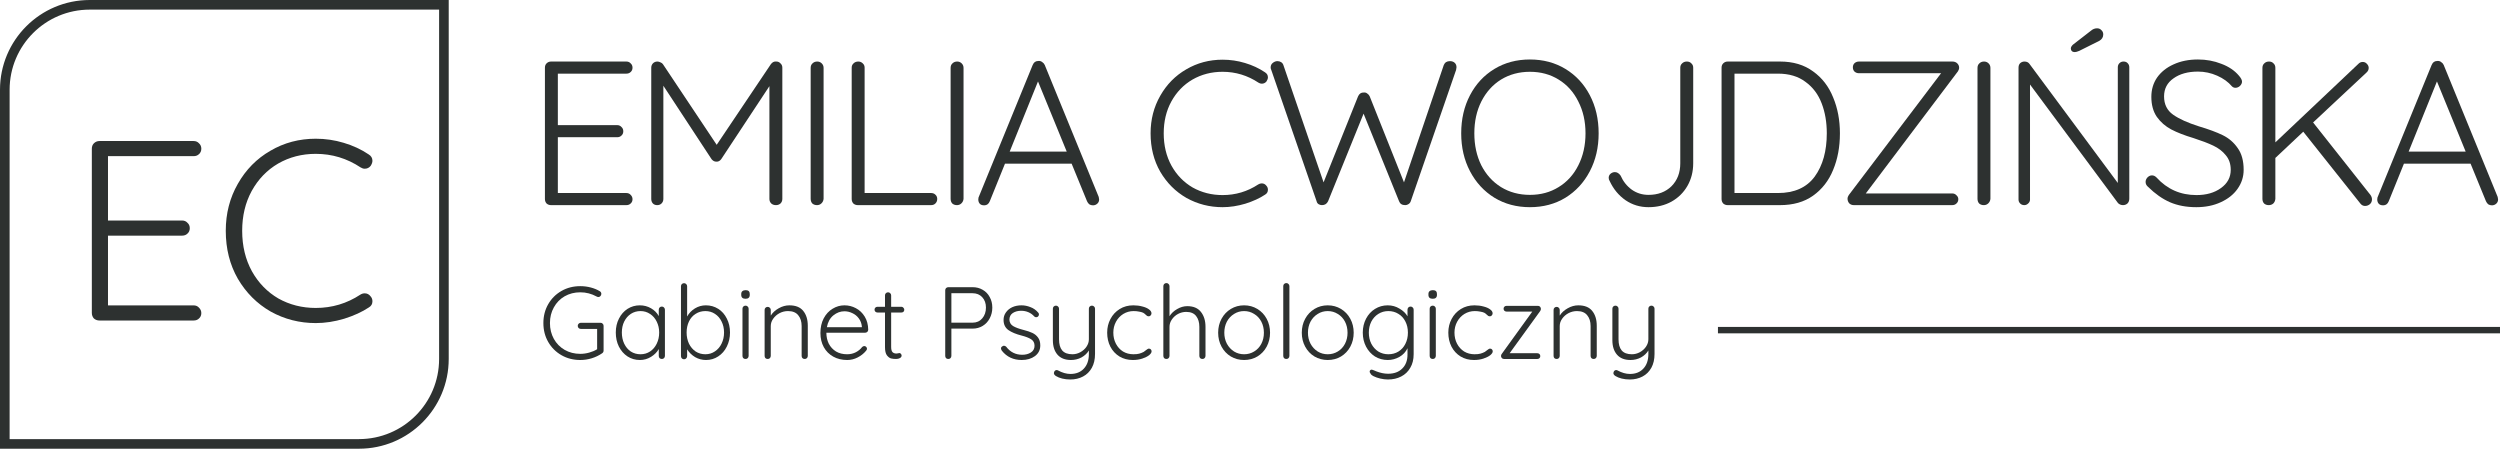 <?xml version="1.0" encoding="UTF-8" standalone="no"?>
<svg
   xmlns:dc="http://purl.org/dc/elements/1.1/"
   xmlns:cc="http://creativecommons.org/ns#"
   xmlns:rdf="http://www.w3.org/1999/02/22-rdf-syntax-ns#"
   xmlns:svg="http://www.w3.org/2000/svg"
   xmlns="http://www.w3.org/2000/svg"
   xmlns:sodipodi="http://sodipodi.sourceforge.net/DTD/sodipodi-0.dtd"
   xmlns:inkscape="http://www.inkscape.org/namespaces/inkscape"
   width="195"
   height="35"
   viewBox="0 0 195 35"
   fill="none"
   version="1.1"
   id="svg86"
   sodipodi:docname="logo — kopia.svg"
   inkscape:version="0.92.4 (5da689c313, 2019-01-14)">
  <defs
     id="defs90" />
  <sodipodi:namedview
     pagecolor="#ffffff"
     bordercolor="#666666"
     borderopacity="1"
     objecttolerance="10"
     gridtolerance="10"
     guidetolerance="10"
     inkscape:pageopacity="0"
     inkscape:pageshadow="2"
     inkscape:window-width="1920"
     inkscape:window-height="1017"
     id="namedview88"
     showgrid="false"
     showguides="false"
     inkscape:zoom="4.1193503"
     inkscape:cx="86.202716"
     inkscape:cy="-21.312725"
     inkscape:window-x="633"
     inkscape:window-y="-8"
     inkscape:window-maximized="1"
     inkscape:current-layer="svg86">
    <sodipodi:guide
       position="42.422,45.82"
       orientation="0,1"
       id="guide899"
       inkscape:locked="false" />
  </sodipodi:namedview>
  <path
     d="M134 25.75L195 25.75"
     stroke="black"
     stroke-width="0.5"
     id="path2"
     style="stroke:#2d3130;stroke-opacity:1" />
  <path
     d="M46.84 25.176C46.909 25.176 46.965 25.2 47.008 25.248C47.056 25.291 47.08 25.347 47.08 25.416V27.344C47.08 27.435 47.04 27.507 46.96 27.56C46.72 27.725 46.453 27.853 46.16 27.944C45.867 28.035 45.568 28.08 45.264 28.08C44.72 28.08 44.229 27.955 43.792 27.704C43.355 27.453 43.011 27.109 42.76 26.672C42.509 26.235 42.384 25.744 42.384 25.2C42.384 24.656 42.509 24.165 42.76 23.728C43.011 23.291 43.355 22.947 43.792 22.696C44.229 22.445 44.72 22.32 45.264 22.32C45.547 22.32 45.819 22.355 46.08 22.424C46.346 22.493 46.584 22.592 46.792 22.72C46.867 22.768 46.904 22.835 46.904 22.92C46.904 22.989 46.88 23.048 46.832 23.096C46.789 23.144 46.739 23.168 46.68 23.168C46.627 23.168 46.579 23.155 46.536 23.128C46.136 22.909 45.712 22.8 45.264 22.8C44.81 22.8 44.403 22.904 44.04 23.112C43.682 23.32 43.403 23.608 43.2 23.976C42.997 24.339 42.896 24.747 42.896 25.2C42.896 25.653 42.997 26.064 43.2 26.432C43.403 26.795 43.682 27.08 44.04 27.288C44.403 27.496 44.81 27.6 45.264 27.6C45.493 27.6 45.722 27.568 45.952 27.504C46.187 27.44 46.395 27.352 46.576 27.24V25.656H45.312C45.242 25.656 45.184 25.635 45.136 25.592C45.088 25.544 45.064 25.485 45.064 25.416C45.064 25.347 45.088 25.291 45.136 25.248C45.184 25.2 45.242 25.176 45.312 25.176H46.84Z"
     fill="black"
     id="path4"
     style="fill:#2d3130;fill-opacity:1" />
  <path
     d="M51.624 23.912C51.693 23.912 51.749 23.936 51.792 23.984C51.84 24.032 51.864 24.091 51.864 24.16V27.76C51.864 27.829 51.84 27.888 51.792 27.936C51.749 27.979 51.693 28 51.624 28C51.554 28 51.496 27.979 51.448 27.936C51.405 27.888 51.384 27.829 51.384 27.76V27.224C51.25 27.464 51.05 27.667 50.784 27.832C50.517 27.997 50.226 28.08 49.912 28.08C49.554 28.08 49.232 27.987 48.944 27.8C48.661 27.613 48.437 27.357 48.272 27.032C48.112 26.707 48.032 26.341 48.032 25.936C48.032 25.531 48.114 25.168 48.28 24.848C48.445 24.523 48.669 24.269 48.952 24.088C49.24 23.907 49.557 23.816 49.904 23.816C50.224 23.816 50.517 23.893 50.784 24.048C51.05 24.203 51.25 24.405 51.384 24.656V24.16C51.384 24.091 51.405 24.032 51.448 23.984C51.496 23.936 51.554 23.912 51.624 23.912ZM49.96 27.632C50.237 27.632 50.485 27.56 50.704 27.416C50.928 27.267 51.101 27.064 51.224 26.808C51.352 26.547 51.416 26.256 51.416 25.936C51.416 25.627 51.352 25.344 51.224 25.088C51.101 24.832 50.928 24.632 50.704 24.488C50.485 24.339 50.237 24.264 49.96 24.264C49.682 24.264 49.432 24.336 49.208 24.48C48.989 24.624 48.816 24.824 48.688 25.08C48.565 25.331 48.504 25.616 48.504 25.936C48.504 26.256 48.565 26.547 48.688 26.808C48.81 27.064 48.981 27.267 49.2 27.416C49.424 27.56 49.677 27.632 49.96 27.632Z"
     fill="black"
     id="path6"
     style="fill:#2d3130;fill-opacity:1" />
  <path
     d="M55.06 23.816C55.412 23.816 55.732 23.907 56.02 24.088C56.308 24.269 56.532 24.523 56.692 24.848C56.858 25.168 56.94 25.531 56.94 25.936C56.94 26.336 56.858 26.701 56.692 27.032C56.532 27.357 56.308 27.613 56.02 27.8C55.738 27.987 55.42 28.08 55.068 28.08C54.764 28.08 54.482 28.005 54.22 27.856C53.964 27.701 53.756 27.499 53.596 27.248V27.776C53.596 27.845 53.572 27.904 53.524 27.952C53.482 28 53.426 28.024 53.356 28.024C53.287 28.024 53.228 28 53.18 27.952C53.138 27.904 53.116 27.845 53.116 27.776V22.328C53.116 22.259 53.138 22.203 53.18 22.16C53.228 22.112 53.287 22.088 53.356 22.088C53.426 22.088 53.482 22.112 53.524 22.16C53.572 22.203 53.596 22.259 53.596 22.328V24.688C53.74 24.427 53.943 24.216 54.204 24.056C54.466 23.896 54.751 23.816 55.06 23.816ZM55.02 27.632C55.298 27.632 55.546 27.557 55.764 27.408C55.988 27.259 56.162 27.056 56.284 26.8C56.412 26.539 56.476 26.251 56.476 25.936C56.476 25.616 56.412 25.331 56.284 25.08C56.162 24.824 55.988 24.624 55.764 24.48C55.546 24.336 55.298 24.264 55.02 24.264C54.738 24.264 54.484 24.336 54.26 24.48C54.036 24.619 53.863 24.816 53.74 25.072C53.618 25.328 53.556 25.616 53.556 25.936C53.556 26.256 53.618 26.547 53.74 26.808C53.868 27.064 54.042 27.267 54.26 27.416C54.484 27.56 54.738 27.632 55.02 27.632Z"
     fill="black"
     id="path8"
     style="fill:#2d3130;fill-opacity:1" />
  <path
     d="M58.393 27.76C58.393 27.829 58.369 27.888 58.321 27.936C58.278 27.979 58.222 28 58.153 28C58.083 28 58.025 27.979 57.977 27.936C57.934 27.888 57.913 27.829 57.913 27.76V24.08C57.913 24.011 57.934 23.955 57.977 23.912C58.025 23.864 58.083 23.84 58.153 23.84C58.222 23.84 58.278 23.864 58.321 23.912C58.369 23.955 58.393 24.011 58.393 24.08V27.76ZM58.153 23.304C58.046 23.304 57.963 23.28 57.905 23.232C57.846 23.179 57.817 23.104 57.817 23.008V22.928C57.817 22.832 57.846 22.76 57.905 22.712C57.969 22.659 58.054 22.632 58.161 22.632C58.374 22.632 58.481 22.731 58.481 22.928V23.008C58.481 23.104 58.451 23.179 58.393 23.232C58.339 23.28 58.259 23.304 58.153 23.304Z"
     fill="black"
     id="path10"
     style="fill:#2d3130;fill-opacity:1" />
  <path
     d="M61.568 23.816C62.064 23.816 62.426 23.963 62.656 24.256C62.89 24.544 63.008 24.928 63.008 25.408V27.76C63.008 27.829 62.984 27.888 62.936 27.936C62.888 27.979 62.832 28 62.768 28C62.698 28 62.64 27.979 62.592 27.936C62.549 27.888 62.528 27.829 62.528 27.76V25.432C62.528 25.085 62.44 24.805 62.264 24.592C62.093 24.373 61.826 24.264 61.464 24.264C61.234 24.264 61.016 24.317 60.808 24.424C60.605 24.531 60.44 24.675 60.312 24.856C60.184 25.032 60.12 25.224 60.12 25.432V27.76C60.12 27.829 60.096 27.888 60.048 27.936C60.005 27.979 59.949 28 59.88 28C59.81 28 59.752 27.979 59.704 27.936C59.661 27.888 59.64 27.829 59.64 27.76V24.176C59.64 24.107 59.661 24.051 59.704 24.008C59.752 23.96 59.81 23.936 59.88 23.936C59.949 23.936 60.005 23.96 60.048 24.008C60.096 24.051 60.12 24.107 60.12 24.176V24.616C60.264 24.387 60.469 24.197 60.736 24.048C61.008 23.893 61.285 23.816 61.568 23.816Z"
     fill="black"
     id="path12"
     style="fill:#2d3130;fill-opacity:1" />
  <path
     d="M67.721 25.72C67.721 25.784 67.697 25.84 67.649 25.888C67.601 25.931 67.545 25.952 67.481 25.952H64.457C64.457 26.272 64.521 26.56 64.649 26.816C64.782 27.067 64.969 27.267 65.209 27.416C65.454 27.56 65.742 27.632 66.073 27.632C66.329 27.632 66.558 27.579 66.761 27.472C66.963 27.365 67.126 27.229 67.249 27.064C67.307 27.016 67.363 26.992 67.417 26.992C67.47 26.992 67.518 27.013 67.561 27.056C67.603 27.099 67.625 27.147 67.625 27.2C67.625 27.259 67.598 27.315 67.545 27.368C67.374 27.576 67.158 27.747 66.897 27.88C66.641 28.013 66.369 28.08 66.081 28.08C65.67 28.08 65.307 27.992 64.993 27.816C64.678 27.64 64.433 27.395 64.257 27.08C64.081 26.76 63.993 26.392 63.993 25.976C63.993 25.539 64.078 25.157 64.249 24.832C64.425 24.501 64.657 24.251 64.945 24.08C65.233 23.904 65.539 23.816 65.865 23.816C66.185 23.816 66.483 23.891 66.761 24.04C67.043 24.189 67.273 24.408 67.449 24.696C67.625 24.984 67.715 25.325 67.721 25.72ZM65.865 24.28C65.555 24.28 65.267 24.387 65.001 24.6C64.739 24.813 64.571 25.12 64.497 25.52H67.225V25.456C67.198 25.216 67.118 25.008 66.985 24.832C66.851 24.651 66.683 24.515 66.481 24.424C66.283 24.328 66.078 24.28 65.865 24.28Z"
     fill="black"
     id="path14"
     style="fill:#2d3130;fill-opacity:1" />
  <path
     d="M69.51 24.376V27.056C69.51 27.259 69.547 27.397 69.622 27.472C69.697 27.541 69.795 27.576 69.918 27.576C69.95 27.576 69.99 27.571 70.038 27.56C70.086 27.544 70.123 27.536 70.15 27.536C70.198 27.536 70.238 27.557 70.27 27.6C70.307 27.637 70.326 27.683 70.326 27.736C70.326 27.811 70.283 27.875 70.198 27.928C70.113 27.976 70.011 28 69.894 28C69.75 28 69.622 27.987 69.51 27.96C69.398 27.933 69.289 27.853 69.182 27.72C69.081 27.587 69.03 27.373 69.03 27.08V24.376H68.446C68.382 24.376 68.326 24.355 68.278 24.312C68.235 24.269 68.214 24.216 68.214 24.152C68.214 24.088 68.235 24.035 68.278 23.992C68.326 23.949 68.382 23.928 68.446 23.928H69.03V23.04C69.03 22.971 69.051 22.915 69.094 22.872C69.142 22.824 69.201 22.8 69.27 22.8C69.339 22.8 69.395 22.824 69.438 22.872C69.486 22.915 69.51 22.971 69.51 23.04V23.928H70.31C70.369 23.928 70.419 23.952 70.462 24C70.51 24.048 70.534 24.101 70.534 24.16C70.534 24.224 70.513 24.277 70.47 24.32C70.427 24.357 70.374 24.376 70.31 24.376H69.51Z"
     fill="black"
     id="path16"
     style="fill:#2d3130;fill-opacity:1" />
  <path
     d="M75.864 22.4C76.158 22.4 76.422 22.469 76.656 22.608C76.891 22.741 77.072 22.931 77.2 23.176C77.334 23.416 77.4 23.688 77.4 23.992C77.4 24.296 77.334 24.573 77.2 24.824C77.072 25.075 76.891 25.272 76.656 25.416C76.422 25.56 76.158 25.632 75.864 25.632H74.208V27.76C74.208 27.829 74.184 27.888 74.136 27.936C74.094 27.979 74.038 28 73.968 28C73.899 28 73.84 27.979 73.792 27.936C73.75 27.888 73.728 27.829 73.728 27.76V22.64C73.728 22.571 73.75 22.515 73.792 22.472C73.84 22.424 73.899 22.4 73.968 22.4H75.864ZM75.864 25.168C76.174 25.168 76.424 25.056 76.616 24.832C76.808 24.608 76.904 24.328 76.904 23.992C76.904 23.661 76.808 23.392 76.616 23.184C76.424 22.976 76.174 22.872 75.864 22.872H74.208V25.168H75.864Z"
     fill="black"
     id="path18"
     style="fill:#2d3130;fill-opacity:1" />
  <path
     d="M78.142 27.352C78.099 27.283 78.078 27.224 78.078 27.176C78.078 27.107 78.113 27.053 78.182 27.016C78.214 26.984 78.257 26.968 78.31 26.968C78.374 26.968 78.433 26.995 78.486 27.048C78.801 27.464 79.219 27.672 79.742 27.672C79.998 27.672 80.219 27.613 80.406 27.496C80.598 27.373 80.694 27.197 80.694 26.968C80.694 26.744 80.606 26.576 80.43 26.464C80.254 26.352 80.009 26.256 79.694 26.176C79.251 26.064 78.905 25.92 78.654 25.744C78.403 25.563 78.278 25.299 78.278 24.952C78.278 24.733 78.339 24.539 78.462 24.368C78.585 24.192 78.75 24.056 78.958 23.96C79.171 23.864 79.411 23.816 79.678 23.816C79.907 23.816 80.137 23.861 80.366 23.952C80.601 24.037 80.801 24.176 80.966 24.368C81.014 24.405 81.038 24.459 81.038 24.528C81.038 24.592 81.011 24.648 80.958 24.696C80.921 24.728 80.873 24.744 80.814 24.744C80.761 24.744 80.713 24.723 80.67 24.68C80.542 24.536 80.39 24.427 80.214 24.352C80.038 24.277 79.849 24.24 79.646 24.24C79.395 24.24 79.179 24.299 78.998 24.416C78.822 24.533 78.734 24.709 78.734 24.944C78.745 25.157 78.841 25.32 79.022 25.432C79.209 25.544 79.481 25.645 79.838 25.736C80.115 25.805 80.345 25.883 80.526 25.968C80.707 26.053 80.854 26.173 80.966 26.328C81.083 26.483 81.142 26.688 81.142 26.944C81.142 27.291 81.003 27.568 80.726 27.776C80.449 27.979 80.105 28.08 79.694 28.08C79.043 28.08 78.526 27.837 78.142 27.352Z"
     fill="black"
     id="path20"
     style="fill:#2d3130;fill-opacity:1" />
  <path
     d="M85.172 23.84C85.241 23.84 85.297 23.864 85.34 23.912C85.388 23.955 85.412 24.011 85.412 24.08V27.608C85.412 28.029 85.329 28.389 85.164 28.688C84.999 28.987 84.769 29.213 84.476 29.368C84.183 29.523 83.852 29.6 83.484 29.6C83.26 29.6 83.049 29.576 82.852 29.528C82.66 29.48 82.5 29.416 82.372 29.336C82.26 29.267 82.204 29.189 82.204 29.104C82.204 29.093 82.209 29.067 82.22 29.024C82.236 28.971 82.263 28.931 82.3 28.904C82.337 28.877 82.377 28.864 82.42 28.864C82.452 28.864 82.484 28.872 82.516 28.888C82.857 29.075 83.183 29.168 83.492 29.168C83.935 29.168 84.284 29.029 84.54 28.752C84.801 28.475 84.932 28.096 84.932 27.616V27.336C84.799 27.56 84.607 27.741 84.356 27.88C84.105 28.013 83.833 28.08 83.54 28.08C83.076 28.08 82.724 27.941 82.484 27.664C82.244 27.387 82.124 27.011 82.124 26.536V24.08C82.124 24.011 82.145 23.955 82.188 23.912C82.236 23.864 82.295 23.84 82.364 23.84C82.433 23.84 82.489 23.864 82.532 23.912C82.58 23.955 82.604 24.011 82.604 24.08V26.464C82.604 26.848 82.687 27.139 82.852 27.336C83.023 27.533 83.287 27.632 83.644 27.632C83.863 27.632 84.071 27.579 84.268 27.472C84.471 27.36 84.631 27.216 84.748 27.04C84.871 26.859 84.932 26.667 84.932 26.464V24.08C84.932 24.011 84.953 23.955 84.996 23.912C85.044 23.864 85.103 23.84 85.172 23.84Z"
     fill="black"
     id="path22"
     style="fill:#2d3130;fill-opacity:1" />
  <path
     d="M88.4 23.816C88.65 23.816 88.883 23.845 89.096 23.904C89.315 23.957 89.488 24.032 89.616 24.128C89.749 24.224 89.816 24.328 89.816 24.44C89.816 24.499 89.795 24.552 89.752 24.6C89.715 24.648 89.666 24.672 89.608 24.672C89.555 24.672 89.509 24.661 89.472 24.64C89.44 24.619 89.403 24.587 89.36 24.544C89.291 24.475 89.224 24.424 89.16 24.392C89.08 24.355 88.973 24.325 88.84 24.304C88.712 24.277 88.573 24.264 88.424 24.264C88.13 24.264 87.861 24.339 87.616 24.488C87.376 24.637 87.186 24.84 87.048 25.096C86.909 25.352 86.84 25.635 86.84 25.944C86.84 26.264 86.907 26.552 87.04 26.808C87.173 27.064 87.357 27.267 87.592 27.416C87.832 27.56 88.104 27.632 88.408 27.632C88.6 27.632 88.752 27.616 88.864 27.584C88.981 27.552 89.096 27.507 89.208 27.448C89.245 27.427 89.309 27.379 89.4 27.304C89.442 27.267 89.48 27.24 89.512 27.224C89.544 27.203 89.579 27.192 89.616 27.192C89.68 27.192 89.731 27.213 89.768 27.256C89.805 27.293 89.824 27.344 89.824 27.408C89.824 27.499 89.76 27.597 89.632 27.704C89.504 27.805 89.328 27.893 89.104 27.968C88.88 28.043 88.632 28.08 88.36 28.08C87.971 28.08 87.624 27.989 87.32 27.808C87.016 27.621 86.778 27.365 86.608 27.04C86.442 26.715 86.36 26.349 86.36 25.944C86.36 25.555 86.445 25.2 86.616 24.88C86.787 24.555 87.027 24.296 87.336 24.104C87.645 23.912 88 23.816 88.4 23.816Z"
     fill="black"
     id="path24"
     style="fill:#2d3130;fill-opacity:1" />
  <path
     d="M92.605 23.88C93.085 23.88 93.443 24.032 93.677 24.336C93.912 24.635 94.029 25.021 94.029 25.496V27.76C94.029 27.829 94.005 27.888 93.957 27.936C93.915 27.979 93.859 28 93.789 28C93.72 28 93.661 27.979 93.613 27.936C93.571 27.888 93.549 27.829 93.549 27.76V25.496C93.549 25.149 93.467 24.869 93.301 24.656C93.136 24.437 92.877 24.328 92.525 24.328C92.301 24.328 92.088 24.381 91.885 24.488C91.688 24.595 91.528 24.739 91.405 24.92C91.283 25.096 91.221 25.288 91.221 25.496V27.76C91.221 27.829 91.197 27.888 91.149 27.936C91.107 27.979 91.051 28 90.981 28C90.912 28 90.853 27.979 90.805 27.936C90.763 27.888 90.741 27.829 90.741 27.76V22.32C90.741 22.251 90.763 22.195 90.805 22.152C90.853 22.104 90.912 22.08 90.981 22.08C91.051 22.08 91.107 22.104 91.149 22.152C91.197 22.195 91.221 22.251 91.221 22.32V24.664C91.365 24.435 91.565 24.248 91.821 24.104C92.077 23.955 92.339 23.88 92.605 23.88Z"
     fill="black"
     id="path26"
     style="fill:#2d3130;fill-opacity:1" />
  <path
     d="M99.064 25.952C99.064 26.352 98.976 26.715 98.8 27.04C98.624 27.365 98.382 27.621 98.072 27.808C97.763 27.989 97.419 28.08 97.04 28.08C96.662 28.08 96.317 27.989 96.008 27.808C95.699 27.621 95.456 27.365 95.28 27.04C95.104 26.715 95.016 26.352 95.016 25.952C95.016 25.552 95.104 25.189 95.28 24.864C95.456 24.539 95.699 24.283 96.008 24.096C96.317 23.909 96.662 23.816 97.04 23.816C97.419 23.816 97.763 23.909 98.072 24.096C98.382 24.283 98.624 24.539 98.8 24.864C98.976 25.189 99.064 25.552 99.064 25.952ZM98.584 25.952C98.584 25.632 98.517 25.344 98.384 25.088C98.251 24.832 98.064 24.632 97.824 24.488C97.59 24.339 97.328 24.264 97.04 24.264C96.752 24.264 96.491 24.339 96.256 24.488C96.022 24.632 95.835 24.832 95.696 25.088C95.563 25.344 95.496 25.632 95.496 25.952C95.496 26.267 95.563 26.552 95.696 26.808C95.835 27.064 96.022 27.267 96.256 27.416C96.491 27.56 96.752 27.632 97.04 27.632C97.328 27.632 97.59 27.56 97.824 27.416C98.064 27.272 98.251 27.072 98.384 26.816C98.517 26.56 98.584 26.272 98.584 25.952Z"
     fill="black"
     id="path28"
     style="fill:#2d3130;fill-opacity:1" />
  <path
     d="M100.574 27.76C100.574 27.829 100.55 27.888 100.502 27.936C100.459 27.979 100.403 28 100.334 28C100.265 28 100.206 27.979 100.158 27.936C100.115 27.888 100.094 27.829 100.094 27.76V22.32C100.094 22.251 100.115 22.195 100.158 22.152C100.206 22.104 100.265 22.08 100.334 22.08C100.403 22.08 100.459 22.104 100.502 22.152C100.55 22.195 100.574 22.251 100.574 22.32V27.76Z"
     fill="black"
     id="path30"
     style="fill:#2d3130;fill-opacity:1" />
  <path
     d="M105.588 25.952C105.588 26.352 105.5 26.715 105.324 27.04C105.148 27.365 104.905 27.621 104.596 27.808C104.286 27.989 103.942 28.08 103.564 28.08C103.185 28.08 102.841 27.989 102.532 27.808C102.222 27.621 101.98 27.365 101.804 27.04C101.628 26.715 101.54 26.352 101.54 25.952C101.54 25.552 101.628 25.189 101.804 24.864C101.98 24.539 102.222 24.283 102.532 24.096C102.841 23.909 103.185 23.816 103.564 23.816C103.942 23.816 104.286 23.909 104.596 24.096C104.905 24.283 105.148 24.539 105.324 24.864C105.5 25.189 105.588 25.552 105.588 25.952ZM105.108 25.952C105.108 25.632 105.041 25.344 104.908 25.088C104.774 24.832 104.588 24.632 104.348 24.488C104.113 24.339 103.852 24.264 103.564 24.264C103.276 24.264 103.014 24.339 102.78 24.488C102.545 24.632 102.358 24.832 102.22 25.088C102.086 25.344 102.02 25.632 102.02 25.952C102.02 26.267 102.086 26.552 102.22 26.808C102.358 27.064 102.545 27.267 102.78 27.416C103.014 27.56 103.276 27.632 103.564 27.632C103.852 27.632 104.113 27.56 104.348 27.416C104.588 27.272 104.774 27.072 104.908 26.816C105.041 26.56 105.108 26.272 105.108 25.952Z"
     fill="black"
     id="path32"
     style="fill:#2d3130;fill-opacity:1" />
  <path
     d="M110.025 23.912C110.095 23.912 110.151 23.936 110.193 23.984C110.241 24.027 110.265 24.085 110.265 24.16V27.624C110.265 28.04 110.177 28.395 110.001 28.688C109.831 28.987 109.593 29.213 109.289 29.368C108.991 29.523 108.647 29.6 108.257 29.6C108.071 29.6 107.873 29.576 107.665 29.528C107.463 29.48 107.287 29.419 107.137 29.344C106.993 29.269 106.911 29.192 106.889 29.112C106.852 29.075 106.833 29.032 106.833 28.984C106.833 28.931 106.857 28.888 106.905 28.856C106.927 28.84 106.953 28.832 106.985 28.832C107.017 28.832 107.079 28.851 107.169 28.888L107.337 28.96C107.668 29.088 107.977 29.152 108.265 29.152C108.74 29.152 109.111 29.016 109.377 28.744C109.649 28.477 109.785 28.115 109.785 27.656V27.16C109.652 27.448 109.441 27.675 109.153 27.84C108.865 28 108.564 28.08 108.249 28.08C107.881 28.08 107.548 27.989 107.249 27.808C106.956 27.621 106.724 27.365 106.553 27.04C106.383 26.715 106.297 26.349 106.297 25.944C106.297 25.544 106.383 25.181 106.553 24.856C106.724 24.531 106.956 24.277 107.249 24.096C107.548 23.909 107.879 23.816 108.241 23.816C108.577 23.816 108.884 23.901 109.161 24.072C109.444 24.237 109.652 24.437 109.785 24.672V24.16C109.785 24.091 109.807 24.032 109.849 23.984C109.897 23.936 109.956 23.912 110.025 23.912ZM108.289 27.632C108.583 27.632 108.844 27.563 109.073 27.424C109.308 27.28 109.489 27.08 109.617 26.824C109.751 26.563 109.817 26.269 109.817 25.944C109.817 25.619 109.751 25.328 109.617 25.072C109.489 24.816 109.308 24.619 109.073 24.48C108.844 24.336 108.583 24.264 108.289 24.264C108.001 24.264 107.74 24.339 107.505 24.488C107.276 24.632 107.095 24.832 106.961 25.088C106.833 25.344 106.769 25.629 106.769 25.944C106.769 26.264 106.833 26.552 106.961 26.808C107.095 27.064 107.276 27.267 107.505 27.416C107.74 27.56 108.001 27.632 108.289 27.632Z"
     id="path34"
     fill="black"
     style="fill:#2d3130;fill-opacity:1" />
  <path
     d="M111.994 27.76C111.994 27.829 111.97 27.888 111.922 27.936C111.88 27.979 111.824 28 111.754 28C111.685 28 111.626 27.979 111.578 27.936C111.536 27.888 111.514 27.829 111.514 27.76V24.08C111.514 24.011 111.536 23.955 111.578 23.912C111.626 23.864 111.685 23.84 111.754 23.84C111.824 23.84 111.88 23.864 111.922 23.912C111.97 23.955 111.994 24.011 111.994 24.08V27.76ZM111.754 23.304C111.648 23.304 111.565 23.28 111.506 23.232C111.448 23.179 111.418 23.104 111.418 23.008V22.928C111.418 22.832 111.448 22.76 111.506 22.712C111.57 22.659 111.656 22.632 111.762 22.632C111.976 22.632 112.082 22.731 112.082 22.928V23.008C112.082 23.104 112.053 23.179 111.994 23.232C111.941 23.28 111.861 23.304 111.754 23.304Z"
     fill="black"
     id="path36"
     style="fill:#2d3130;fill-opacity:1" />
  <path
     d="M115.009 23.816C115.26 23.816 115.492 23.845 115.705 23.904C115.924 23.957 116.097 24.032 116.225 24.128C116.359 24.224 116.425 24.328 116.425 24.44C116.425 24.499 116.404 24.552 116.361 24.6C116.324 24.648 116.276 24.672 116.217 24.672C116.164 24.672 116.119 24.661 116.081 24.64C116.049 24.619 116.012 24.587 115.969 24.544C115.9 24.475 115.833 24.424 115.769 24.392C115.689 24.355 115.583 24.325 115.449 24.304C115.321 24.277 115.183 24.264 115.033 24.264C114.74 24.264 114.471 24.339 114.225 24.488C113.985 24.637 113.796 24.84 113.657 25.096C113.519 25.352 113.449 25.635 113.449 25.944C113.449 26.264 113.516 26.552 113.649 26.808C113.783 27.064 113.967 27.267 114.201 27.416C114.441 27.56 114.713 27.632 115.017 27.632C115.209 27.632 115.361 27.616 115.473 27.584C115.591 27.552 115.705 27.507 115.817 27.448C115.855 27.427 115.919 27.379 116.009 27.304C116.052 27.267 116.089 27.24 116.121 27.224C116.153 27.203 116.188 27.192 116.225 27.192C116.289 27.192 116.34 27.213 116.377 27.256C116.415 27.293 116.433 27.344 116.433 27.408C116.433 27.499 116.369 27.597 116.241 27.704C116.113 27.805 115.937 27.893 115.713 27.968C115.489 28.043 115.241 28.08 114.969 28.08C114.58 28.08 114.233 27.989 113.929 27.808C113.625 27.621 113.388 27.365 113.217 27.04C113.052 26.715 112.969 26.349 112.969 25.944C112.969 25.555 113.055 25.2 113.225 24.88C113.396 24.555 113.636 24.296 113.945 24.104C114.255 23.912 114.609 23.816 115.009 23.816Z"
     fill="black"
     id="path38"
     style="fill:#2d3130;fill-opacity:1" />
  <path
     d="M119.911 27.552C119.98 27.552 120.036 27.573 120.079 27.616C120.121 27.659 120.143 27.712 120.143 27.776C120.143 27.84 120.121 27.893 120.079 27.936C120.036 27.979 119.98 28 119.911 28H117.311C117.241 28 117.185 27.976 117.143 27.928C117.1 27.875 117.079 27.821 117.079 27.768C117.079 27.699 117.103 27.637 117.151 27.584L119.519 24.304H117.511C117.447 24.304 117.391 24.283 117.343 24.24C117.3 24.197 117.279 24.144 117.279 24.08C117.279 24.016 117.3 23.963 117.343 23.92C117.391 23.877 117.447 23.856 117.511 23.856H119.967C120.031 23.856 120.084 23.88 120.127 23.928C120.169 23.976 120.191 24.032 120.191 24.096C120.191 24.155 120.169 24.213 120.127 24.272L117.751 27.552H119.911Z"
     fill="black"
     id="path40"
     style="fill:#2d3130;fill-opacity:1" />
  <path
     d="M123.107 23.816C123.603 23.816 123.965 23.963 124.195 24.256C124.429 24.544 124.547 24.928 124.547 25.408V27.76C124.547 27.829 124.523 27.888 124.475 27.936C124.427 27.979 124.371 28 124.307 28C124.237 28 124.179 27.979 124.131 27.936C124.088 27.888 124.067 27.829 124.067 27.76V25.432C124.067 25.085 123.979 24.805 123.803 24.592C123.632 24.373 123.365 24.264 123.003 24.264C122.773 24.264 122.555 24.317 122.347 24.424C122.144 24.531 121.979 24.675 121.851 24.856C121.723 25.032 121.659 25.224 121.659 25.432V27.76C121.659 27.829 121.635 27.888 121.587 27.936C121.544 27.979 121.488 28 121.419 28C121.349 28 121.291 27.979 121.243 27.936C121.2 27.888 121.179 27.829 121.179 27.76V24.176C121.179 24.107 121.2 24.051 121.243 24.008C121.291 23.96 121.349 23.936 121.419 23.936C121.488 23.936 121.544 23.96 121.587 24.008C121.635 24.051 121.659 24.107 121.659 24.176V24.616C121.803 24.387 122.008 24.197 122.275 24.048C122.547 23.893 122.824 23.816 123.107 23.816Z"
     fill="black"
     id="path42"
     style="fill:#2d3130;fill-opacity:1" />
  <path
     d="M128.813 23.84C128.882 23.84 128.938 23.864 128.981 23.912C129.029 23.955 129.053 24.011 129.053 24.08V27.608C129.053 28.029 128.97 28.389 128.805 28.688C128.639 28.987 128.41 29.213 128.117 29.368C127.823 29.523 127.493 29.6 127.125 29.6C126.901 29.6 126.69 29.576 126.493 29.528C126.301 29.48 126.141 29.416 126.013 29.336C125.901 29.267 125.845 29.189 125.845 29.104C125.845 29.093 125.85 29.067 125.861 29.024C125.877 28.971 125.903 28.931 125.941 28.904C125.978 28.877 126.018 28.864 126.061 28.864C126.093 28.864 126.125 28.872 126.157 28.888C126.498 29.075 126.823 29.168 127.133 29.168C127.575 29.168 127.925 29.029 128.181 28.752C128.442 28.475 128.573 28.096 128.573 27.616V27.336C128.439 27.56 128.247 27.741 127.997 27.88C127.746 28.013 127.474 28.08 127.181 28.08C126.717 28.08 126.365 27.941 126.125 27.664C125.885 27.387 125.765 27.011 125.765 26.536V24.08C125.765 24.011 125.786 23.955 125.829 23.912C125.877 23.864 125.935 23.84 126.005 23.84C126.074 23.84 126.13 23.864 126.173 23.912C126.221 23.955 126.245 24.011 126.245 24.08V26.464C126.245 26.848 126.327 27.139 126.493 27.336C126.663 27.533 126.927 27.632 127.285 27.632C127.503 27.632 127.711 27.579 127.909 27.472C128.111 27.36 128.271 27.216 128.389 27.04C128.511 26.859 128.573 26.667 128.573 26.464V24.08C128.573 24.011 128.594 23.955 128.637 23.912C128.685 23.864 128.743 23.84 128.813 23.84Z"
     fill="black"
     id="path44"
     style="fill:#2d3130;fill-opacity:1" />
  <path
     d="M15.103 23.82C15.276 23.82 15.416 23.88 15.523 24C15.643 24.12 15.703 24.26 15.703 24.42C15.703 24.593 15.643 24.733 15.523 24.84C15.416 24.947 15.276 25 15.103 25H7.763C7.59 25 7.443 24.947 7.323 24.84C7.216 24.72 7.163 24.573 7.163 24.4V11.6C7.163 11.427 7.216 11.287 7.323 11.18C7.443 11.06 7.59 11 7.763 11H15.103C15.276 11 15.416 11.06 15.523 11.18C15.643 11.287 15.703 11.427 15.703 11.6C15.703 11.773 15.643 11.913 15.523 12.02C15.416 12.127 15.276 12.18 15.103 12.18H8.423V17.2H14.203C14.376 17.2 14.516 17.26 14.623 17.38C14.743 17.487 14.803 17.627 14.803 17.8C14.803 17.973 14.743 18.113 14.623 18.22C14.516 18.327 14.376 18.38 14.203 18.38H8.423V23.82H15.103Z"
     fill="black"
     id="path46"
     style="fill:#2d3130;fill-opacity:1" />
  <path
     d="M28.75 12.04C28.95 12.16 29.05 12.327 29.05 12.54C29.05 12.66 29.004 12.793 28.91 12.94C28.79 13.087 28.637 13.16 28.45 13.16C28.344 13.16 28.237 13.127 28.13 13.06C27.064 12.353 25.897 12 24.63 12C23.55 12 22.57 12.253 21.69 12.76C20.824 13.267 20.137 13.98 19.63 14.9C19.137 15.807 18.89 16.84 18.89 18C18.89 19.187 19.144 20.24 19.65 21.16C20.157 22.067 20.844 22.773 21.71 23.28C22.59 23.773 23.564 24.02 24.63 24.02C25.897 24.02 27.057 23.673 28.11 22.98C28.217 22.913 28.33 22.88 28.45 22.88C28.637 22.88 28.79 22.96 28.91 23.12C29.004 23.227 29.05 23.353 29.05 23.5C29.05 23.713 28.957 23.873 28.77 23.98C28.25 24.327 27.61 24.62 26.85 24.86C26.09 25.087 25.35 25.2 24.63 25.2C23.364 25.2 22.19 24.9 21.11 24.3C20.044 23.687 19.19 22.833 18.55 21.74C17.924 20.647 17.61 19.4 17.61 18C17.61 16.653 17.924 15.433 18.55 14.34C19.177 13.233 20.024 12.373 21.09 11.76C22.157 11.133 23.337 10.82 24.63 10.82C25.377 10.82 26.104 10.927 26.81 11.14C27.53 11.353 28.177 11.653 28.75 12.04Z"
     fill="black"
     id="path48"
     style="fill:#2d3130;fill-opacity:1" />
  <path
     d="M48.856 15.056C48.995 15.056 49.106 15.104 49.192 15.2C49.288 15.296 49.336 15.408 49.336 15.536C49.336 15.675 49.288 15.787 49.192 15.872C49.106 15.957 48.995 16 48.856 16H42.984C42.845 16 42.728 15.957 42.632 15.872C42.547 15.776 42.504 15.659 42.504 15.52V5.28C42.504 5.141 42.547 5.029 42.632 4.944C42.728 4.848 42.845 4.8 42.984 4.8H48.856C48.995 4.8 49.106 4.848 49.192 4.944C49.288 5.029 49.336 5.141 49.336 5.28C49.336 5.419 49.288 5.531 49.192 5.616C49.106 5.701 48.995 5.744 48.856 5.744H43.512V9.76H48.136C48.275 9.76 48.386 9.808 48.472 9.904C48.568 9.989 48.616 10.101 48.616 10.24C48.616 10.379 48.568 10.491 48.472 10.576C48.386 10.661 48.275 10.704 48.136 10.704H43.512V15.056H48.856Z"
     fill="black"
     id="path50"
     style="fill:#2d3130;fill-opacity:1" />
  <path
     d="M60.558 4.8C60.686 4.8 60.792 4.848 60.878 4.944C60.974 5.029 61.022 5.141 61.022 5.28V15.52C61.022 15.659 60.974 15.776 60.878 15.872C60.782 15.957 60.664 16 60.526 16C60.376 16 60.254 15.957 60.158 15.872C60.062 15.776 60.014 15.659 60.014 15.52V6.72L56.254 12.416C56.147 12.555 56.024 12.619 55.886 12.608H55.854C55.726 12.608 55.608 12.544 55.502 12.416L51.742 6.688V15.52C51.742 15.659 51.694 15.776 51.598 15.872C51.512 15.957 51.4 16 51.262 16C51.123 16 51.011 15.957 50.926 15.872C50.84 15.776 50.798 15.659 50.798 15.52V5.28C50.798 5.152 50.84 5.04 50.926 4.944C51.022 4.848 51.139 4.8 51.278 4.8C51.352 4.8 51.432 4.821 51.518 4.864C51.603 4.896 51.667 4.944 51.71 5.008L55.902 11.296L60.126 5.008C60.243 4.848 60.387 4.779 60.558 4.8Z"
     fill="black"
     id="path52"
     style="fill:#2d3130;fill-opacity:1" />
  <path
     d="M64.24 15.504C64.229 15.643 64.176 15.76 64.08 15.856C63.984 15.952 63.867 16 63.728 16C63.579 16 63.456 15.957 63.36 15.872C63.275 15.776 63.232 15.653 63.232 15.504V5.296C63.232 5.147 63.28 5.029 63.376 4.944C63.472 4.848 63.595 4.8 63.744 4.8C63.883 4.8 64 4.848 64.096 4.944C64.192 5.04 64.24 5.157 64.24 5.296V15.504Z"
     fill="black"
     id="path54"
     style="fill:#2d3130;fill-opacity:1" />
  <path
     d="M72.624 15.056C72.763 15.056 72.875 15.099 72.96 15.184C73.056 15.269 73.104 15.381 73.104 15.52C73.104 15.659 73.056 15.776 72.96 15.872C72.875 15.957 72.763 16 72.624 16H66.912C66.773 16 66.656 15.957 66.56 15.872C66.475 15.776 66.432 15.659 66.432 15.52V5.28C66.432 5.141 66.48 5.029 66.576 4.944C66.672 4.848 66.795 4.8 66.944 4.8C67.083 4.8 67.2 4.848 67.296 4.944C67.392 5.029 67.44 5.141 67.44 5.28V15.056H72.624Z"
     fill="black"
     id="path56"
     style="fill:#2d3130;fill-opacity:1" />
  <path
     d="M75.156 15.504C75.145 15.643 75.092 15.76 74.996 15.856C74.9 15.952 74.782 16 74.644 16C74.494 16 74.372 15.957 74.276 15.872C74.19 15.776 74.148 15.653 74.148 15.504V5.296C74.148 5.147 74.196 5.029 74.292 4.944C74.388 4.848 74.51 4.8 74.66 4.8C74.798 4.8 74.916 4.848 75.012 4.944C75.108 5.04 75.156 5.157 75.156 5.296V15.504Z"
     fill="black"
     id="path58"
     style="fill:#2d3130;fill-opacity:1" />
  <path
     d="M85.7 15.36C85.721 15.445 85.732 15.509 85.732 15.552C85.732 15.691 85.684 15.803 85.588 15.888C85.492 15.973 85.38 16.016 85.252 16.016C85.145 16.016 85.049 15.989 84.964 15.936C84.889 15.872 84.83 15.792 84.788 15.696L83.588 12.768H78.388L77.204 15.696C77.118 15.909 76.974 16.016 76.772 16.016C76.622 16.016 76.51 15.979 76.436 15.904C76.361 15.829 76.318 15.728 76.308 15.6V15.552C76.308 15.488 76.313 15.44 76.324 15.408L80.548 5.072C80.633 4.859 80.793 4.752 81.028 4.752C81.134 4.752 81.225 4.784 81.3 4.848C81.385 4.901 81.449 4.976 81.492 5.072L85.7 15.36ZM83.204 11.824L80.964 6.352L78.756 11.824H83.204Z"
     fill="black"
     id="path60"
     style="fill:#2d3130;fill-opacity:1" />
  <path
     d="M98.658 5.632C98.818 5.728 98.898 5.861 98.898 6.032C98.898 6.128 98.861 6.235 98.786 6.352C98.69 6.469 98.567 6.528 98.418 6.528C98.333 6.528 98.247 6.501 98.162 6.448C97.309 5.883 96.375 5.6 95.362 5.6C94.498 5.6 93.714 5.803 93.01 6.208C92.317 6.613 91.767 7.184 91.362 7.92C90.967 8.645 90.77 9.472 90.77 10.4C90.77 11.349 90.973 12.192 91.378 12.928C91.783 13.653 92.333 14.219 93.026 14.624C93.73 15.019 94.509 15.216 95.362 15.216C96.375 15.216 97.303 14.939 98.146 14.384C98.231 14.331 98.322 14.304 98.418 14.304C98.567 14.304 98.69 14.368 98.786 14.496C98.861 14.581 98.898 14.683 98.898 14.8C98.898 14.971 98.823 15.099 98.674 15.184C98.258 15.461 97.746 15.696 97.138 15.888C96.53 16.069 95.938 16.16 95.362 16.16C94.349 16.16 93.41 15.92 92.546 15.44C91.693 14.949 91.01 14.267 90.498 13.392C89.997 12.517 89.746 11.52 89.746 10.4C89.746 9.323 89.997 8.347 90.498 7.472C90.999 6.587 91.677 5.899 92.53 5.408C93.383 4.907 94.327 4.656 95.362 4.656C95.959 4.656 96.541 4.741 97.106 4.912C97.682 5.083 98.199 5.323 98.658 5.632Z"
     fill="black"
     id="path62"
     style="fill:#2d3130;fill-opacity:1" />
  <path
     d="M113.095 4.768C113.244 4.768 113.367 4.811 113.463 4.896C113.559 4.981 113.607 5.099 113.607 5.248L113.575 5.456L110.039 15.696C110.007 15.792 109.948 15.867 109.863 15.92C109.788 15.973 109.703 16 109.607 16C109.362 16 109.202 15.899 109.127 15.696L106.359 8.864L103.591 15.696C103.495 15.899 103.335 16 103.111 16C103.015 16 102.924 15.973 102.839 15.92C102.764 15.867 102.716 15.792 102.695 15.696L99.159 5.456C99.127 5.392 99.111 5.328 99.111 5.264C99.111 5.115 99.165 4.997 99.271 4.912C99.388 4.816 99.511 4.768 99.639 4.768C99.746 4.768 99.842 4.795 99.927 4.848C100.012 4.901 100.071 4.976 100.103 5.072L103.239 14.224L105.927 7.52C106.023 7.307 106.172 7.205 106.375 7.216C106.482 7.205 106.572 7.232 106.647 7.296C106.732 7.349 106.796 7.424 106.839 7.52L109.511 14.224L112.615 5.072C112.7 4.869 112.86 4.768 113.095 4.768Z"
     fill="black"
     id="path64"
     style="fill:#2d3130;fill-opacity:1" />
  <path
     d="M124.694 10.4C124.694 11.499 124.465 12.485 124.006 13.36C123.547 14.235 122.913 14.923 122.102 15.424C121.291 15.915 120.369 16.16 119.334 16.16C118.299 16.16 117.377 15.915 116.566 15.424C115.755 14.923 115.121 14.235 114.662 13.36C114.203 12.485 113.974 11.499 113.974 10.4C113.974 9.291 114.203 8.299 114.662 7.424C115.121 6.549 115.755 5.867 116.566 5.376C117.377 4.885 118.299 4.64 119.334 4.64C120.369 4.64 121.291 4.885 122.102 5.376C122.913 5.867 123.547 6.549 124.006 7.424C124.465 8.299 124.694 9.291 124.694 10.4ZM123.67 10.4C123.67 9.472 123.483 8.645 123.11 7.92C122.747 7.184 122.235 6.613 121.574 6.208C120.923 5.803 120.177 5.6 119.334 5.6C118.491 5.6 117.739 5.803 117.078 6.208C116.427 6.613 115.915 7.184 115.542 7.92C115.179 8.645 114.998 9.472 114.998 10.4C114.998 11.328 115.179 12.16 115.542 12.896C115.915 13.621 116.427 14.187 117.078 14.592C117.739 14.997 118.491 15.2 119.334 15.2C120.177 15.2 120.923 14.997 121.574 14.592C122.235 14.187 122.747 13.621 123.11 12.896C123.483 12.16 123.67 11.328 123.67 10.4Z"
     fill="black"
     id="path66"
     style="fill:#2d3130;fill-opacity:1" />
  <path
     d="M128.582 16.16C127.92 16.16 127.323 15.979 126.79 15.616C126.256 15.243 125.846 14.747 125.558 14.128C125.504 14.043 125.478 13.957 125.478 13.872C125.478 13.744 125.526 13.637 125.622 13.552C125.728 13.467 125.84 13.424 125.958 13.424C126.128 13.424 126.278 13.515 126.406 13.696C126.608 14.155 126.902 14.523 127.286 14.8C127.67 15.067 128.102 15.2 128.582 15.2C129.318 15.2 129.915 14.976 130.374 14.528C130.832 14.069 131.062 13.472 131.062 12.736V5.28C131.062 5.141 131.11 5.029 131.206 4.944C131.302 4.848 131.424 4.8 131.574 4.8C131.723 4.8 131.84 4.848 131.926 4.944C132.022 5.029 132.07 5.141 132.07 5.28V12.736C132.07 13.387 131.92 13.973 131.622 14.496C131.323 15.019 130.907 15.429 130.374 15.728C129.851 16.016 129.254 16.16 128.582 16.16Z"
     fill="black"
     id="path68"
     style="fill:#2d3130;fill-opacity:1" />
  <path
     d="M138.842 4.8C139.866 4.8 140.725 5.056 141.418 5.568C142.122 6.069 142.645 6.747 142.986 7.6C143.338 8.443 143.514 9.376 143.514 10.4C143.514 11.456 143.338 12.405 142.986 13.248C142.645 14.091 142.122 14.763 141.418 15.264C140.725 15.755 139.866 16 138.842 16H134.762C134.623 16 134.506 15.957 134.41 15.872C134.325 15.776 134.282 15.659 134.282 15.52V5.28C134.282 5.141 134.325 5.029 134.41 4.944C134.506 4.848 134.623 4.8 134.762 4.8H138.842ZM138.682 15.056C139.962 15.056 140.917 14.629 141.546 13.776C142.175 12.912 142.49 11.787 142.49 10.4C142.49 9.536 142.357 8.757 142.09 8.064C141.823 7.36 141.402 6.8 140.826 6.384C140.261 5.957 139.546 5.744 138.682 5.744H135.29V15.056H138.682Z"
     fill="black"
     id="path70"
     style="fill:#2d3130;fill-opacity:1" />
  <path
     d="M152.268 15.088C152.406 15.088 152.518 15.136 152.604 15.232C152.7 15.317 152.748 15.419 152.748 15.536C152.748 15.675 152.7 15.787 152.604 15.872C152.518 15.957 152.406 16 152.268 16H144.604C144.454 16 144.332 15.952 144.236 15.856C144.15 15.749 144.108 15.632 144.108 15.504C144.108 15.408 144.14 15.312 144.204 15.216L151.404 5.712H145.004C144.865 5.712 144.748 5.669 144.652 5.584C144.566 5.499 144.524 5.387 144.524 5.248C144.524 5.12 144.566 5.013 144.652 4.928C144.748 4.843 144.865 4.8 145.004 4.8H152.284C152.444 4.8 152.572 4.848 152.668 4.944C152.764 5.04 152.812 5.152 152.812 5.28C152.812 5.376 152.78 5.472 152.716 5.568L145.532 15.088H152.268Z"
     fill="black"
     id="path72"
     style="fill:#2d3130;fill-opacity:1" />
  <path
     d="M155.253 15.504C155.242 15.643 155.188 15.76 155.092 15.856C154.996 15.952 154.879 16 154.741 16C154.591 16 154.469 15.957 154.373 15.872C154.287 15.776 154.245 15.653 154.245 15.504V5.296C154.245 5.147 154.293 5.029 154.389 4.944C154.485 4.848 154.607 4.8 154.757 4.8C154.895 4.8 155.013 4.848 155.109 4.944C155.205 5.04 155.253 5.157 155.253 5.296V15.504Z"
     fill="black"
     id="path74"
     style="fill:#2d3130;fill-opacity:1" />
  <path
     d="M165.637 4.8C165.775 4.8 165.882 4.843 165.957 4.928C166.042 5.013 166.085 5.12 166.085 5.248V15.488C166.085 15.648 166.037 15.776 165.941 15.872C165.845 15.957 165.727 16 165.589 16C165.514 16 165.439 15.984 165.365 15.952C165.301 15.92 165.247 15.883 165.205 15.84L158.341 6.592V15.568C158.341 15.685 158.293 15.787 158.197 15.872C158.111 15.957 158.01 16 157.893 16C157.765 16 157.658 15.957 157.573 15.872C157.487 15.787 157.445 15.685 157.445 15.568V5.28C157.445 5.131 157.487 5.013 157.573 4.928C157.669 4.843 157.781 4.8 157.909 4.8C158.079 4.8 158.207 4.859 158.293 4.976L165.189 14.272V5.248C165.189 5.12 165.231 5.013 165.317 4.928C165.402 4.843 165.509 4.8 165.637 4.8ZM161.829 4.064C161.733 4.064 161.658 4.037 161.605 3.984C161.551 3.931 161.525 3.861 161.525 3.776C161.525 3.691 161.578 3.595 161.685 3.488L163.109 2.384C163.247 2.267 163.402 2.208 163.573 2.208C163.711 2.208 163.823 2.256 163.909 2.352C164.005 2.437 164.053 2.549 164.053 2.688C164.053 2.901 163.951 3.067 163.749 3.184L162.181 3.968C162.031 4.032 161.914 4.064 161.829 4.064Z"
     fill="black"
     id="path76"
     style="fill:#2d3130;fill-opacity:1" />
  <path
     d="M171.309 16.16C170.541 16.16 169.858 16.032 169.261 15.776C168.674 15.52 168.104 15.12 167.549 14.576C167.421 14.469 167.357 14.341 167.357 14.192C167.357 14.064 167.405 13.947 167.501 13.84C167.608 13.733 167.725 13.68 167.853 13.68C167.981 13.68 168.098 13.733 168.205 13.84C169.037 14.757 170.077 15.216 171.325 15.216C172.093 15.216 172.728 15.035 173.229 14.672C173.741 14.309 173.997 13.835 173.997 13.248C173.997 12.789 173.869 12.411 173.613 12.112C173.368 11.803 173.042 11.552 172.637 11.36C172.232 11.168 171.714 10.971 171.085 10.768C170.402 10.565 169.826 10.341 169.357 10.096C168.898 9.851 168.525 9.525 168.237 9.12C167.949 8.704 167.805 8.181 167.805 7.552C167.805 6.987 167.954 6.485 168.253 6.048C168.562 5.611 168.989 5.269 169.533 5.024C170.088 4.768 170.722 4.64 171.437 4.64C172.088 4.64 172.696 4.752 173.261 4.976C173.837 5.189 174.296 5.499 174.637 5.904C174.797 6.085 174.877 6.24 174.877 6.368C174.877 6.485 174.824 6.597 174.717 6.704C174.61 6.8 174.493 6.848 174.365 6.848C174.258 6.848 174.168 6.811 174.093 6.736C173.805 6.395 173.421 6.117 172.941 5.904C172.461 5.691 171.96 5.584 171.437 5.584C170.658 5.584 170.024 5.76 169.533 6.112C169.042 6.453 168.797 6.923 168.797 7.52C168.797 8.139 169.032 8.613 169.501 8.944C169.97 9.275 170.642 9.579 171.517 9.856C172.274 10.08 172.893 10.309 173.373 10.544C173.853 10.779 174.242 11.115 174.541 11.552C174.85 11.979 175.005 12.544 175.005 13.248C175.005 13.792 174.845 14.288 174.525 14.736C174.216 15.173 173.778 15.52 173.213 15.776C172.658 16.032 172.024 16.16 171.309 16.16Z"
     fill="black"
     id="path78"
     style="fill:#2d3130;fill-opacity:1" />
  <path
     d="M184.902 15.216C184.976 15.323 185.014 15.435 185.014 15.552C185.014 15.712 184.955 15.84 184.838 15.936C184.731 16.021 184.608 16.064 184.47 16.064C184.331 16.064 184.214 16.005 184.118 15.888L179.654 10.272L177.478 12.32V15.504C177.467 15.653 177.414 15.776 177.318 15.872C177.222 15.957 177.104 16 176.965 16C176.816 16 176.694 15.957 176.598 15.872C176.512 15.776 176.469 15.653 176.469 15.504V5.296C176.469 5.147 176.518 5.029 176.614 4.944C176.71 4.848 176.832 4.8 176.982 4.8C177.131 4.8 177.248 4.848 177.334 4.944C177.43 5.029 177.478 5.147 177.478 5.296V11.104L183.942 4.992C184.038 4.885 184.155 4.832 184.294 4.832C184.422 4.832 184.528 4.88 184.614 4.976C184.71 5.072 184.758 5.179 184.758 5.296C184.758 5.424 184.71 5.536 184.614 5.632L180.422 9.552L184.902 15.216Z"
     fill="black"
     id="path80"
     style="fill:#2d3130;fill-opacity:1" />
  <path
     d="M194.818 15.36C194.84 15.445 194.85 15.509 194.85 15.552C194.85 15.691 194.802 15.803 194.706 15.888C194.61 15.973 194.498 16.016 194.37 16.016C194.264 16.016 194.168 15.989 194.082 15.936C194.008 15.872 193.949 15.792 193.906 15.696L192.706 12.768H187.506L186.322 15.696C186.237 15.909 186.093 16.016 185.89 16.016C185.741 16.016 185.629 15.979 185.554 15.904C185.48 15.829 185.437 15.728 185.426 15.6V15.552C185.426 15.488 185.432 15.44 185.442 15.408L189.666 5.072C189.752 4.859 189.912 4.752 190.146 4.752C190.253 4.752 190.344 4.784 190.418 4.848C190.504 4.901 190.568 4.976 190.61 5.072L194.818 15.36ZM192.322 11.824L190.082 6.352L187.874 11.824H192.322Z"
     fill="black"
     id="path82"
     style="fill:#2d3130;fill-opacity:1" />
  <path
     d="M7 0.375H34.625V28C34.625 31.659 31.659 34.625 28 34.625H0.375V7C0.375 3.341 3.341 0.375 7 0.375Z"
     stroke="black"
     stroke-width="0.75"
     id="path84"
     style="stroke:#2d3130;stroke-opacity:1" />
</svg>
